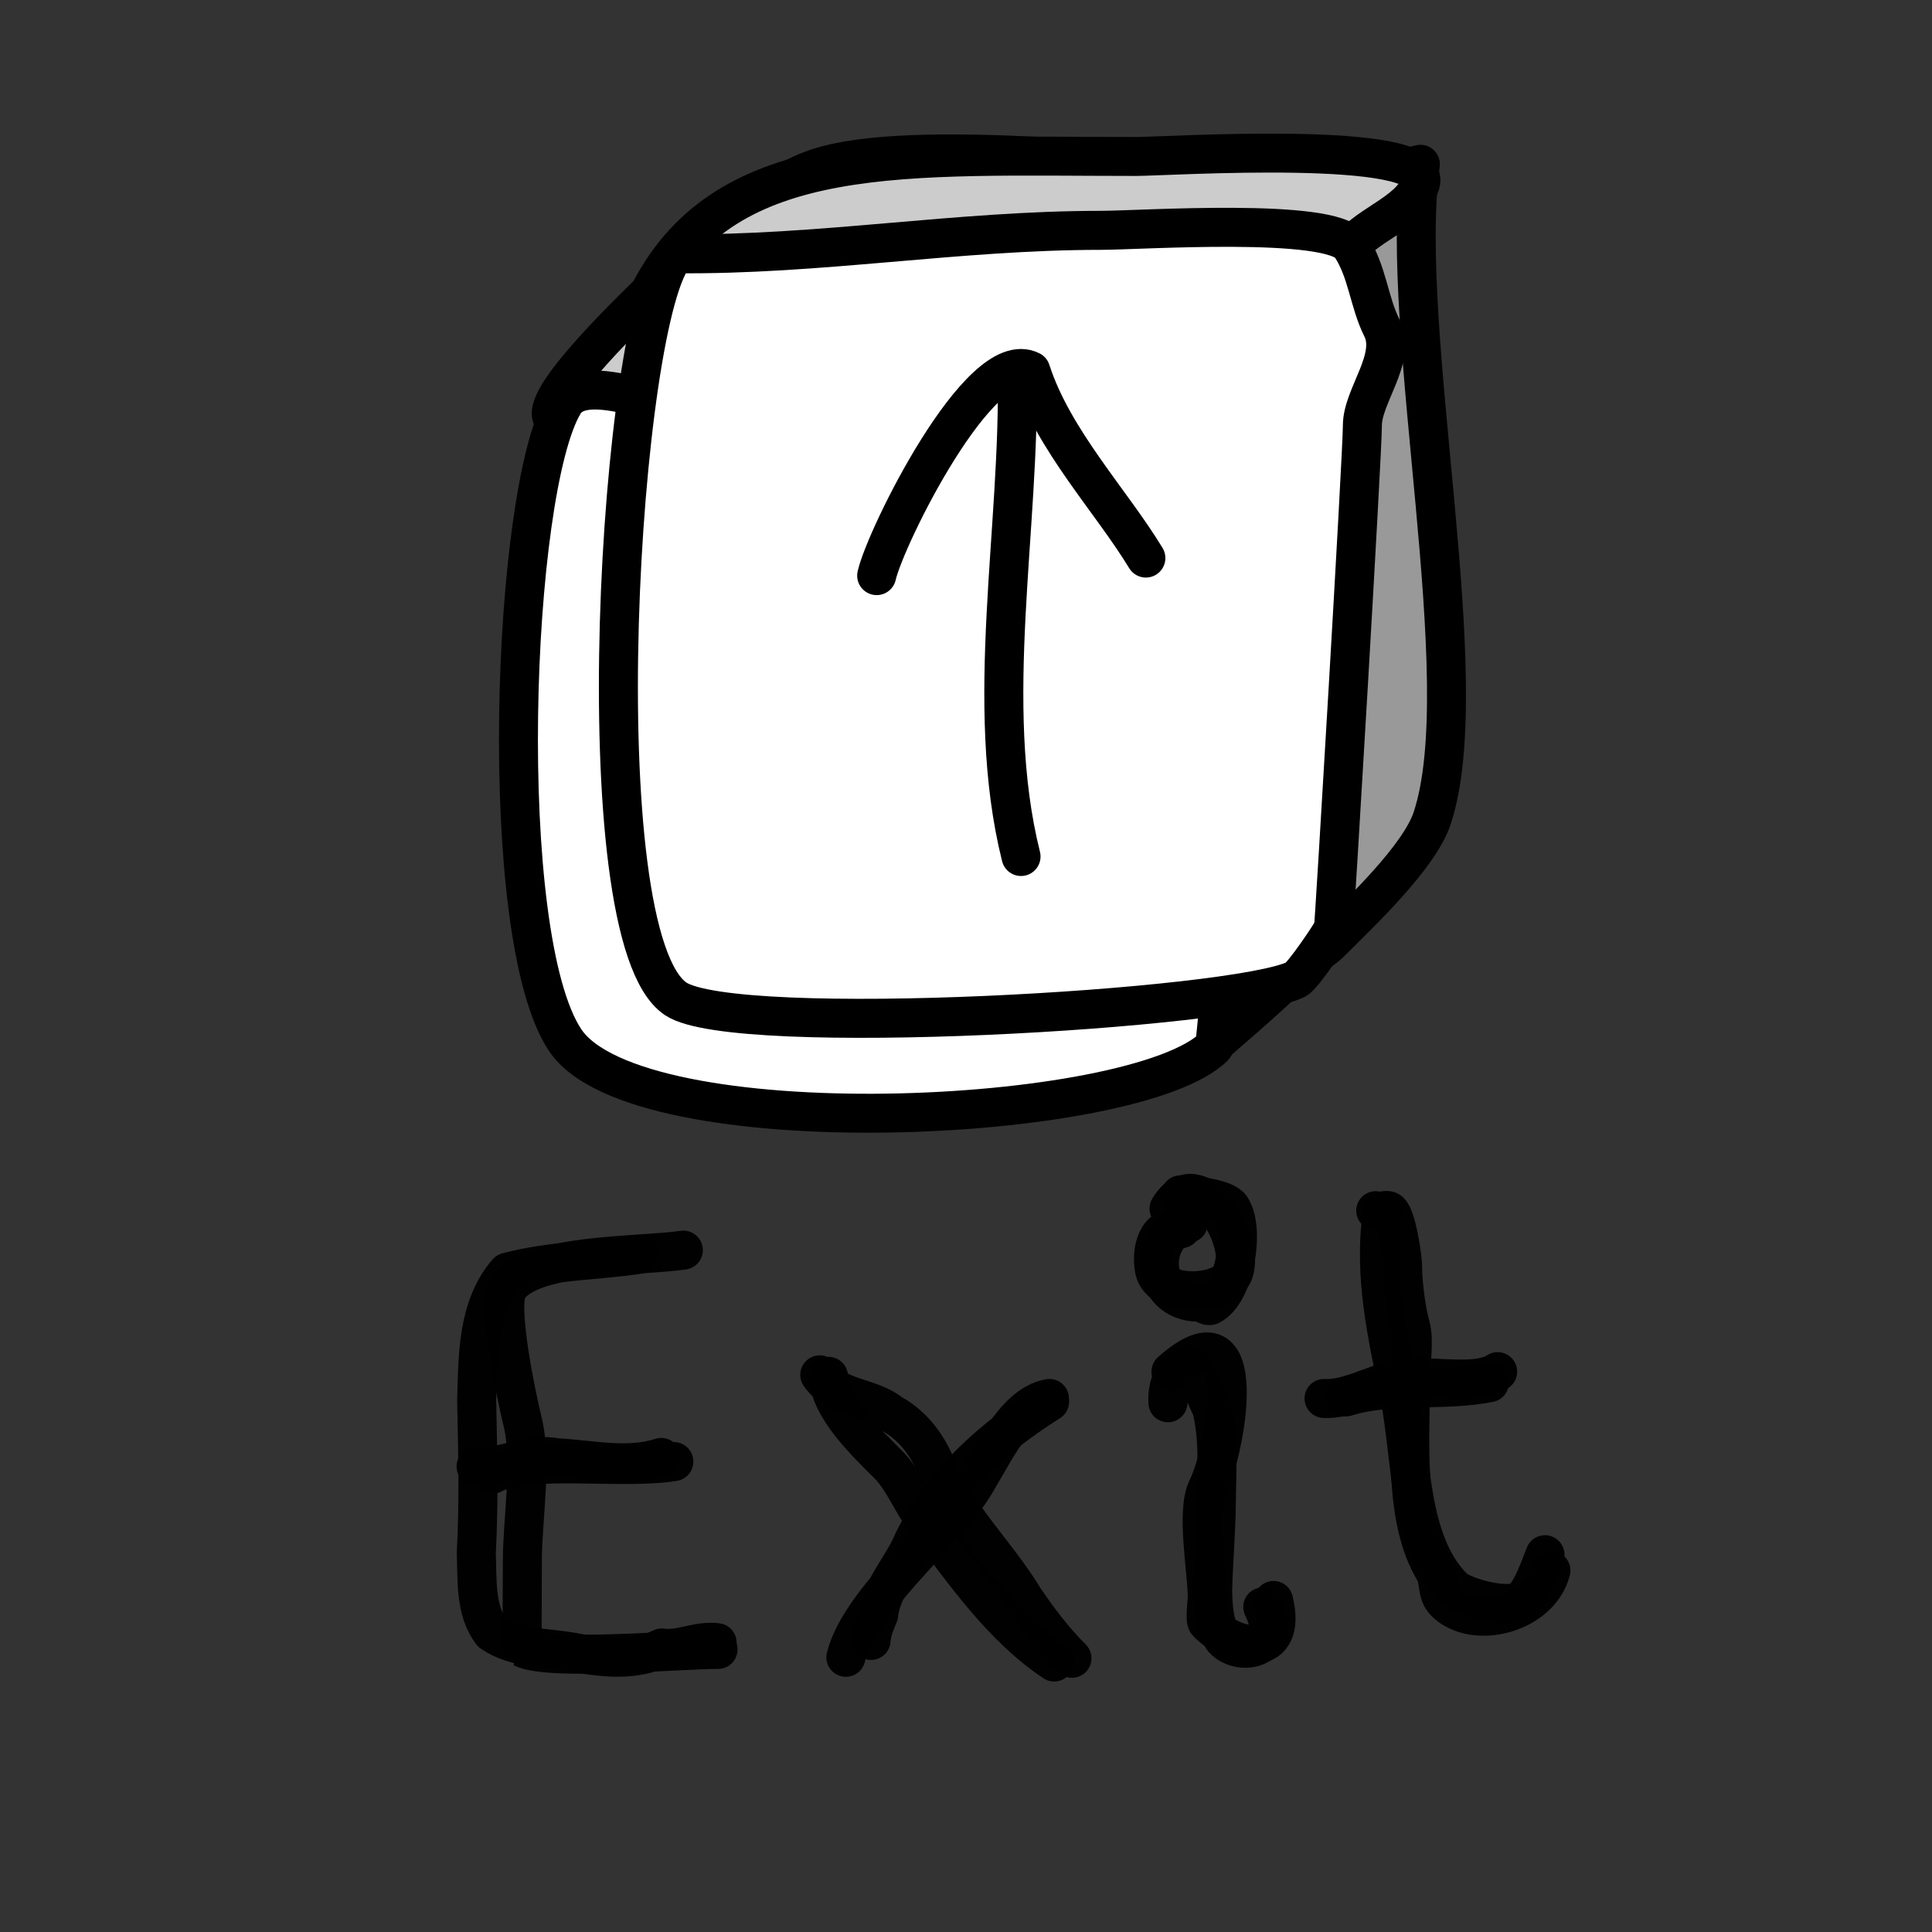 <?xml version="1.0" encoding="UTF-8" standalone="no"?>
<!-- Created with Inkscape (http://www.inkscape.org/) -->

<svg
   xmlns:dc="http://purl.org/dc/elements/1.1/"
   xmlns:cc="http://creativecommons.org/ns#"
   xmlns:rdf="http://www.w3.org/1999/02/22-rdf-syntax-ns#"
   xmlns:svg="http://www.w3.org/2000/svg"
   xmlns="http://www.w3.org/2000/svg"
   xmlns:sodipodi="http://sodipodi.sourceforge.net/DTD/sodipodi-0.dtd"
   xmlns:inkscape="http://www.inkscape.org/namespaces/inkscape"
   width="248"
   height="248"
   viewBox="0 0 65.617 65.617"
   version="1.1"
   id="svg8"
   inkscape:version="0.92.1 r15371"
   sodipodi:docname="exit-tutorial.svg">
  <rect x="0" y="0" width="65.617" height="65.617" fill="#333333" stroke="none"/>
  <defs
     id="defs2" />
  <sodipodi:namedview
     id="base"
     pagecolor="#ffffff"
     bordercolor="#666666"
     borderopacity="1.0"
     inkscape:pageopacity="0.0"
     inkscape:pageshadow="2"
     inkscape:zoom="1.236055800122732"
     inkscape:cx="133.8370739269354"
     inkscape:cy="140.5399917038597"
     inkscape:document-units="mm"
     inkscape:current-layer="layer2"
     showgrid="false"
     inkscape:snap-global="false"
     inkscape:window-width="1920"
     inkscape:window-height="1027"
     inkscape:window-x="-8"
     inkscape:window-y="-8"
     inkscape:window-maximized="1"
     fit-margin-top="0"
     fit-margin-left="0"
     fit-margin-right="0"
     fit-margin-bottom="0"
     units="px" />
  <g
     inkscape:label="Layer 1"
     inkscape:groupmode="layer"
     id="layer1"
     style="display:inline;opacity:1"
     transform="translate(-23.939,27.573)">
    <path
       style="opacity:1;vector-effect:none;fill:#cccccc;fill-opacity:1;stroke:#000000;stroke-width:2.5;stroke-linecap:round;stroke-linejoin:round;stroke-miterlimit:4;stroke-dasharray:none;stroke-dashoffset:0;stroke-opacity:1;paint-order:normal"
       d="m 154.75,45.52 c -1.68,-1.989 -1.369,-4.619 -3,-6.25 -0.585,-0.585 -4.828,0 -5.75,0 -6.96,0 -22.328,-2.057 -28.5,0 -3.351,1.117 -7.842,5.092 -10.5,7.75 -1.041,1.041 -7.19,6.87 -6.5,8.25 0.623,1.246 1.695,3.867 2.75,4.5 7.802,4.681 32.944,8.903 41.75,4.5 6.977,-3.489 8.207,-12.577 9.75,-18.75 z"
       id="path4507"
       inkscape:connector-curvature="0"
       transform="matrix(0.529,0,0,0.529,-10.476,-42.636)" />
    <path
       style="opacity:1;vector-effect:none;fill:#999999;fill-opacity:1;stroke:#000000;stroke-width:2.5;stroke-linecap:round;stroke-linejoin:round;stroke-miterlimit:4;stroke-dasharray:none;stroke-dashoffset:0;stroke-opacity:1;paint-order:normal"
       d="m 143,95.52 c 2.276,-2.003 10.325,-8.634 13,-14.25 1.727,-3.625 0,-13.291 0,-17.25 0,-2.939 0.077,-21.673 -2,-23.75 -0.537,-0.537 -4.554,7.804 -8.5,11.75 -0.997,0.997 -2.75,6.44 -2.75,7.5 0,1.357 1.464,3.929 1,6.25 -1.087,5.437 -2.25,11.436 -2.25,17 0,2.285 -1.461,12.75 1.5,12.75 z"
       id="path4503"
       inkscape:connector-curvature="0"
       transform="matrix(0.529,0,0,0.529,-10.476,-42.636)"
       sodipodi:nodetypes="csssssssc" />
    <path
       style="opacity:1;vector-effect:none;fill:#ffffff;fill-opacity:1;stroke:#000000;stroke-width:2.5;stroke-linecap:round;stroke-linejoin:round;stroke-miterlimit:4;stroke-dasharray:none;stroke-dashoffset:0;stroke-opacity:1;paint-order:normal"
       d="m 106.18,53.98 c 4.46,-1.394 9.905,-0.817 14.763,-0.817 3.426,0 12.631,-0.3 14.763,-0.817 7.905,-1.92 11.169,2.358 9.842,10.215 -0.206,1.221 -2.281,32.849 -2.53,33.098 -5.035,5.035 -37.065,6.512 -41.679,-0.409 -4.48,-6.719 -3.454,-35.257 -0.079,-40.862 0.891,-1.479 3.551,-0.693 4.921,-0.409 z"
       id="path4485"
       inkscape:connector-curvature="0"
       transform="matrix(0.529,0,0,0.529,-10.476,-42.636)"
       sodipodi:nodetypes="cssssssc" />
    <g
       id="g4501"
       transform="matrix(2,0,0,2,-11.249,-41.934)">
      <path
         sodipodi:nodetypes="csc"
         transform="scale(0.265)"
         inkscape:connector-curvature="0"
         id="path4491"
         d="m 115.286,71.076 c 0.584,-3.246 3.975,-11.055 8.379,-11.124 3.399,-0.053 7.075,9.529 7.946,10.98"
         style="opacity:1;vector-effect:none;fill:none;fill-opacity:1;stroke:#000000;stroke-width:2.5;stroke-linecap:round;stroke-linejoin:round;stroke-miterlimit:4;stroke-dasharray:none;stroke-dashoffset:0;stroke-opacity:1;paint-order:normal" />
      <path
         transform="matrix(0.247,0,0,0.228,2.293,2.754)"
         inkscape:connector-curvature="0"
         id="path4497"
         d="m 122.798,57.93 c 2.059,10.737 1.445,22.406 1.445,33.661"
         style="opacity:1;vector-effect:none;fill:none;fill-opacity:1;stroke:#000000;stroke-width:2.787;stroke-linecap:round;stroke-linejoin:round;stroke-miterlimit:4;stroke-dasharray:none;stroke-dashoffset:0;stroke-opacity:1;paint-order:normal" />
    </g>
    <path
       style="opacity:1;vector-effect:none;fill:none;fill-opacity:1;stroke:#000000;stroke-width:5;stroke-linecap:round;stroke-linejoin:round;stroke-miterlimit:4;stroke-dasharray:none;stroke-dashoffset:0;stroke-opacity:0.988;paint-order:normal"
       d="m 87.577,160.221 c -5.839,0.85 -19.466,0.378 -22.45,4.854 -1.441,2.161 1.131,14.232 1.82,16.99 1.316,5.264 0,12.557 0,18.001 0,3.008 -0.062,11.093 0,11.124 3.451,1.726 19.986,0.202 25.08,0.202"
       id="path4554"
       inkscape:connector-curvature="0"
       transform="matrix(0.265,0,0,0.265,23.939,-27.573)" />
    <path
       style="opacity:1;vector-effect:none;fill:none;fill-opacity:1;stroke:#000000;stroke-width:5;stroke-linecap:round;stroke-linejoin:round;stroke-miterlimit:4;stroke-dasharray:none;stroke-dashoffset:0;stroke-opacity:0.988;paint-order:normal"
       d="m 63.104,188.941 c 4.725,-2.466 16.654,-0.517 23.259,-1.618"
       id="path4556"
       inkscape:connector-curvature="0"
       transform="matrix(0.265,0,0,0.265,23.939,-27.573)" />
    <path
       style="opacity:1;vector-effect:none;fill:none;fill-opacity:1;stroke:#000000;stroke-width:5;stroke-linecap:round;stroke-linejoin:round;stroke-miterlimit:4;stroke-dasharray:none;stroke-dashoffset:0;stroke-opacity:0.988;paint-order:normal"
       d="m 106.185,176.401 c 0.148,4.046 4.871,8.512 7.686,11.326 1.863,1.863 3.099,5.009 4.652,7.079 4.998,6.664 9.917,13.758 16.585,18.203"
       id="path4558"
       inkscape:connector-curvature="0"
       transform="matrix(0.265,0,0,0.265,23.939,-27.573)" />
    <path
       style="opacity:1;vector-effect:none;fill:none;fill-opacity:1;stroke:#000000;stroke-width:5;stroke-linecap:round;stroke-linejoin:round;stroke-miterlimit:4;stroke-dasharray:none;stroke-dashoffset:0;stroke-opacity:0.988;paint-order:normal"
       d="m 134.5,179.233 c -4.798,0.81 -7.716,8.422 -10.315,12.135 -4.376,6.251 -14.074,14.226 -15.776,21.035"
       id="path4560"
       inkscape:connector-curvature="0"
       transform="matrix(0.265,0,0,0.265,23.939,-27.573)" />
    <path
       style="opacity:1;vector-effect:none;fill:none;fill-opacity:1;stroke:#000000;stroke-width:5;stroke-linecap:round;stroke-linejoin:round;stroke-miterlimit:4;stroke-dasharray:none;stroke-dashoffset:0;stroke-opacity:0.988;paint-order:normal"
       d="m 150.074,175.795 c 10.645,-9.431 7.028,10.215 4.652,14.967 -1.468,2.937 0,10.604 0,13.956 0,0.508 -0.325,2.911 0,3.236 3.814,3.814 10.337,4.538 8.495,-2.832"
       id="path4562"
       inkscape:connector-curvature="0"
       transform="matrix(0.265,0,0,0.265,23.939,-27.573)" />
    <path
       style="opacity:1;vector-effect:none;fill:none;fill-opacity:1;stroke:#000000;stroke-width:5;stroke-linecap:round;stroke-linejoin:round;stroke-miterlimit:4;stroke-dasharray:none;stroke-dashoffset:0;stroke-opacity:0.988;paint-order:normal"
       d="m 152.299,156.782 c -5.047,1.204 -5.298,10.113 1.416,10.113 0.447,0 1.033,0.596 1.416,0.405 3.113,-1.557 4.48,-9.763 2.629,-12.54 -0.777,-1.166 -4.855,-1.618 -6.472,-1.618"
       id="path4564"
       inkscape:connector-curvature="0"
       transform="matrix(0.265,0,0,0.265,23.939,-27.573)" />
    <path
       style="opacity:1;vector-effect:none;fill:none;fill-opacity:1;stroke:#000000;stroke-width:5;stroke-linecap:round;stroke-linejoin:round;stroke-miterlimit:4;stroke-dasharray:none;stroke-dashoffset:0;stroke-opacity:0.988;paint-order:normal"
       d="m 177.176,155.367 c -1.201,8.18 0.667,15.876 2.225,23.664 1.573,7.866 0.998,18.594 6.877,24.473 1.175,1.175 7.385,2.93 8.899,1.416 1.288,-1.288 2.189,-4.057 2.832,-5.663"
       id="path4566"
       inkscape:connector-curvature="0"
       transform="matrix(0.265,0,0,0.265,23.939,-27.573)" />
    <path
       style="opacity:1;vector-effect:none;fill:none;fill-opacity:1;stroke:#000000;stroke-width:5;stroke-linecap:round;stroke-linejoin:round;stroke-miterlimit:4;stroke-dasharray:none;stroke-dashoffset:0;stroke-opacity:0.988;paint-order:normal"
       d="m 169.693,179.233 c 2.989,0.144 6.016,-1.656 9.102,-2.427 3.476,-0.869 10.203,0.951 13.147,-1.011"
       id="path4568"
       inkscape:connector-curvature="0"
       transform="matrix(0.265,0,0,0.265,23.939,-27.573)" />
  </g>
  <g
     inkscape:groupmode="layer"
     id="layer2"
     inkscape:label="2"
     style="display:inline"
     transform="translate(-23.939,27.573)">
    <path
       style="opacity:1;vector-effect:none;fill:#999999;fill-opacity:1;stroke:#000000;stroke-width:2.5;stroke-linecap:round;stroke-linejoin:round;stroke-miterlimit:4;stroke-dasharray:none;stroke-dashoffset:0;stroke-opacity:1;paint-order:normal"
       d="m 156.25,39.02 c -1.464,10.693 3.697,33.16 0.75,42 -0.827,2.481 -4.615,6.055 -6.439,7.879 -2.064,2.064 -4.298,1.236 -9.591,-0.528 -1.848,-0.616 -4.389,0.642 -4.97,-1.101 -3.555,-10.664 -5.034,-28.466 3.25,-36.75 1.877,-1.877 1.897,-5.423 4,-7 4.037,-3.028 7.686,-3.172 13,-4.5 z"
       id="path4539"
       inkscape:connector-curvature="0"
       transform="matrix(0.529,0,0,0.529,-10.476,-42.636)"
       sodipodi:nodetypes="cssssssc" />
    <path
       style="opacity:1;vector-effect:none;fill:#cccccc;fill-opacity:1;stroke:#000000;stroke-width:2.5;stroke-linecap:round;stroke-linejoin:round;stroke-miterlimit:4;stroke-dasharray:none;stroke-dashoffset:0;stroke-opacity:1;paint-order:normal"
       d="m 106.78,47.209 c 4.968,-9.583 16.427,-8.689 31.22,-8.689 1.974,0 19.207,-1.122 18.25,1.75 -0.661,1.984 -3.85,2.7 -4.75,4.5 -1.285,2.571 -4.106,8.428 -6.75,9.75 -11.404,-1.355 -28.131,-2.535 -37.97,-7.311 z"
       id="path4537"
       inkscape:connector-curvature="0"
       transform="matrix(0.529,0,0,0.529,-10.476,-42.636)"
       sodipodi:nodetypes="cssscc" />
    <g
       id="g4570"
       transform="matrix(2,0,0,2,-6.64,-46.658)">
      <path
         transform="scale(0.265)"
         inkscape:connector-curvature="0"
         id="path4535"
         d="m 101,52.27 c 9.201,0.097 18.026,-1.5 27.25,-1.5 2.492,0 14.768,-0.848 16,1 1.078,1.617 1.157,3.565 2,5.25 0.972,1.944 -1.25,4.345 -1.25,6.25 0,1.861 -1.798,32.064 -1.854,32.232 -0.095,0.285 -1.965,3.052 -2.396,3.268 -3.853,1.926 -35.902,3.815 -39.75,1.25 -6.069,-4.046 -3.577,-44.173 0,-47.75 z"
         style="opacity:1;vector-effect:none;fill:#ffffff;fill-opacity:1;stroke:#000000;stroke-width:2.5;stroke-linecap:round;stroke-linejoin:round;stroke-miterlimit:4;stroke-dasharray:none;stroke-dashoffset:0;stroke-opacity:1;paint-order:normal"
         sodipodi:nodetypes="csssssssc" />
      <path
         sodipodi:nodetypes="ccc"
         transform="scale(0.265)"
         inkscape:connector-curvature="0"
         id="path4543"
         d="m 113.875,72.895 c 0.561,-2.487 6.633,-14.746 9.875,-13.125 1.43,4.435 5.149,8.332 7.375,12"
         style="opacity:1;vector-effect:none;fill:none;fill-opacity:1;stroke:#000000;stroke-width:2.5;stroke-linecap:round;stroke-linejoin:round;stroke-miterlimit:4;stroke-dasharray:none;stroke-dashoffset:0;stroke-opacity:1;paint-order:normal" />
      <path
         transform="scale(0.265)"
         inkscape:connector-curvature="0"
         id="path4545"
         d="m 122.875,59.77 c 0.228,10.012 -2.198,21.332 0.25,31.125"
         style="opacity:1;vector-effect:none;fill:#ffffff;fill-opacity:1;stroke:#000000;stroke-width:2.5;stroke-linecap:round;stroke-linejoin:round;stroke-miterlimit:4;stroke-dasharray:none;stroke-dashoffset:0;stroke-opacity:1;paint-order:normal" />
    </g>
    <path
       style="opacity:1;vector-effect:none;fill:none;fill-opacity:1;stroke:#000000;stroke-width:5;stroke-linecap:round;stroke-linejoin:round;stroke-miterlimit:4;stroke-dasharray:none;stroke-dashoffset:0;stroke-opacity:0.988;paint-order:normal"
       d="m 51.2,160.76 c -5.605,0.837 -11.4,0.816 -16.876,2.288 -3.887,4.503 -3.764,10.866 -3.927,16.482 0.143,6.505 0.298,13.008 -0.049,19.511 0.141,3.404 -0.184,7.365 1.997,10.199 3.183,2.182 7.255,1.861 10.926,2.616 3.708,0.649 7.474,0.993 10.841,-0.648 2.491,0.339 4.575,-1.001 7.1,-0.679"
       id="path4514"
       inkscape:connector-curvature="0"
       transform="matrix(0.265,0,0,0.265,32.073,-27.573)" />
    <path
       style="opacity:1;vector-effect:none;fill:none;fill-opacity:1;stroke:#000000;stroke-width:5;stroke-linecap:round;stroke-linejoin:round;stroke-miterlimit:4;stroke-dasharray:none;stroke-dashoffset:0;stroke-opacity:0.988;paint-order:normal"
       d="m 30.32,187.933 c 3.522,0.306 6.705,-1.819 10.321,-1.101 4.453,0.231 9.049,1.355 13.42,-0.043"
       id="path4516"
       inkscape:connector-curvature="0"
       transform="matrix(0.265,0,0,0.265,32.073,-27.573)" />
    <path
       style="opacity:1;vector-effect:none;fill:none;fill-opacity:1;stroke:#000000;stroke-width:5;stroke-linecap:round;stroke-linejoin:round;stroke-miterlimit:4;stroke-dasharray:none;stroke-dashoffset:0;stroke-opacity:0.988;paint-order:normal"
       d="m 74.369,176.206 c 2.156,3.147 6.39,2.738 9.152,4.956 2.88,1.579 4.797,4.222 5.938,7.245 2.658,6.145 7.639,10.777 11.07,16.446 1.842,2.72 3.828,5.358 6.162,7.679"
       id="path4518"
       inkscape:connector-curvature="0"
       transform="matrix(0.265,0,0,0.265,32.073,-27.573)" />
    <path
       style="opacity:1;vector-effect:none;fill:none;fill-opacity:1;stroke:#000000;stroke-width:5;stroke-linecap:round;stroke-linejoin:round;stroke-miterlimit:4;stroke-dasharray:none;stroke-dashoffset:0;stroke-opacity:0.988;paint-order:normal"
       d="m 103.83,179.638 c -7.096,4.493 -13.8,10.316 -17.514,17.981 -1.348,3.243 -3.995,5.751 -4.404,9.336 -0.43,1.054 -0.903,2.137 -0.964,3.288"
       id="path4520"
       inkscape:connector-curvature="0"
       transform="matrix(0.265,0,0,0.265,32.073,-27.573)" />
    <path
       style="opacity:1;vector-effect:none;fill:none;fill-opacity:1;stroke:#000000;stroke-width:5;stroke-linecap:round;stroke-linejoin:round;stroke-miterlimit:4;stroke-dasharray:none;stroke-dashoffset:0;stroke-opacity:0.988;paint-order:normal"
       d="m 118.99,179.781 c -0.122,-1.937 0.57,-4.445 2.702,-4.964 1.548,1.447 1.805,3.768 2.86,5.527 1.03,3.996 0.677,8.17 0.642,12.254 -0.038,3.74 -0.37,7.469 -0.472,11.205 0.046,2.117 0.139,4.43 1.346,6.241 1.446,1.648 4.73,1.72 5.682,-0.487 0.41,-1.219 -0.079,-2.504 -0.604,-3.604"
       id="path4538"
       inkscape:connector-curvature="0"
       transform="matrix(0.265,0,0,0.265,32.073,-27.573)" />
    <path
       style="opacity:1;vector-effect:none;fill:none;fill-opacity:1;stroke:#000000;stroke-width:5;stroke-linecap:round;stroke-linejoin:round;stroke-miterlimit:4;stroke-dasharray:none;stroke-dashoffset:0;stroke-opacity:0.988;paint-order:normal"
       d="m 120.706,157.47 c -3.143,-0.71 -3.926,2.825 -3.432,5.292 0.757,3.784 9.172,3.231 10.154,0.286 1.499,-4.497 -4.636,-14.251 -8.295,-8.152"
       id="path4548"
       inkscape:connector-curvature="0"
       transform="matrix(0.265,0,0,0.265,32.073,-27.573)" />
    <path
       style="opacity:1;vector-effect:none;fill:none;fill-opacity:1;stroke:#000000;stroke-width:5;stroke-linecap:round;stroke-linejoin:round;stroke-miterlimit:4;stroke-dasharray:none;stroke-dashoffset:0;stroke-opacity:0.988;paint-order:normal"
       d="m 145.624,155.164 c 0.463,0.32 1.12,-0.166 1.618,0 1.013,0.338 1.82,6.031 1.82,7.079 0,2.12 0.443,5.698 1.011,7.686 0.542,1.897 0,4.9 0,6.877 0,7.625 -0.901,17.915 3.034,24.473 0.783,1.306 0.254,2.884 1.416,4.045 3.678,3.678 12.167,1.49 13.551,-4.045"
       id="path4550"
       inkscape:connector-curvature="0"
       transform="matrix(0.265,0,0,0.265,32.073,-27.573)" />
    <path
       style="opacity:1;vector-effect:none;fill:none;fill-opacity:1;stroke:#000000;stroke-width:5;stroke-linecap:round;stroke-linejoin:round;stroke-miterlimit:4;stroke-dasharray:none;stroke-dashoffset:0;stroke-opacity:0.988;paint-order:normal"
       d="m 141.782,179.031 c 5.937,-1.817 12.406,-0.62 18.405,-1.82"
       id="path4552"
       inkscape:connector-curvature="0"
       transform="matrix(0.265,0,0,0.265,32.073,-27.573)" />
  </g>
</svg>
